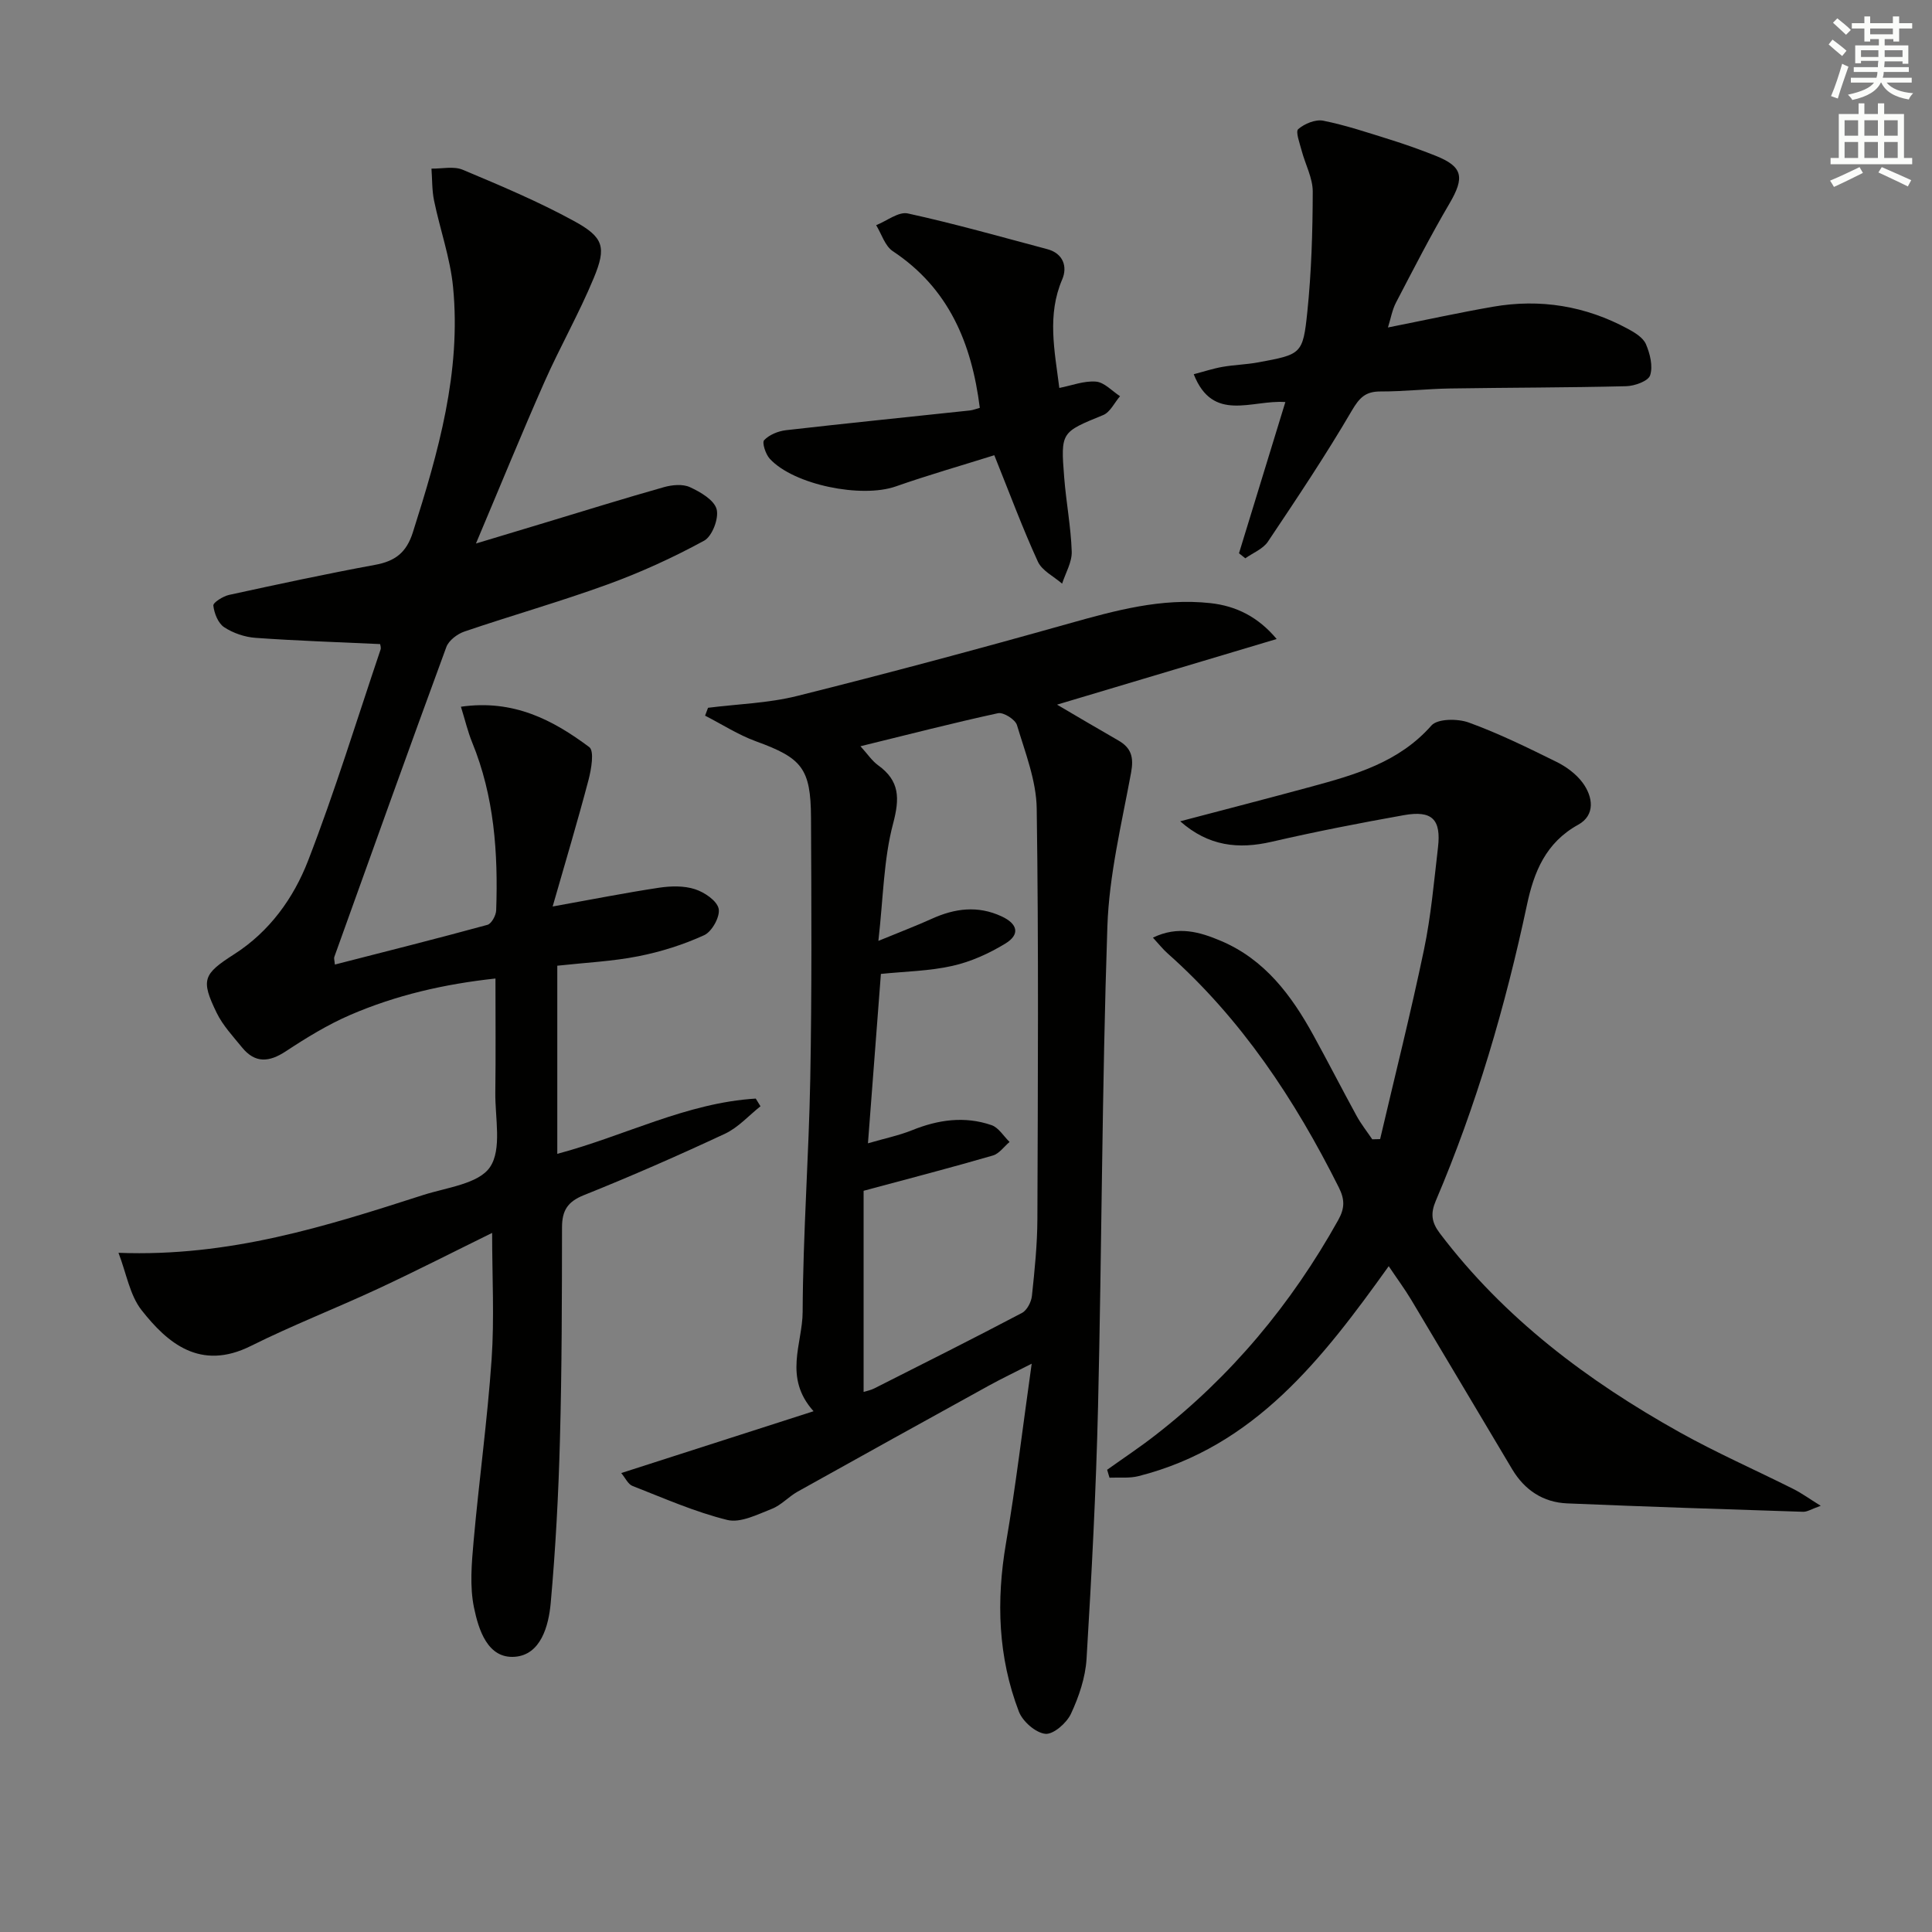 <svg enable-background="new 0 0 400 400" viewBox="0 0 400 400" xmlns="http://www.w3.org/2000/svg"><rect x="0" y="0" width="400" height="400" fill="#808080" stroke="none"/><g fill="#010100"><path d="m115.38 199.94v38.95c13.92-3.69 26.74-10.57 41.09-11.44.33.53.65 1.06.98 1.59-2.43 1.93-4.61 4.4-7.34 5.68-9.63 4.5-19.38 8.78-29.24 12.73-3.39 1.36-4.5 3.21-4.51 6.64-.02 14.66-.03 29.33-.43 43.98-.3 11.28-.9 22.57-1.91 33.81-.43 4.77-2.06 10.74-7.44 11.14-5.64.42-7.51-5.65-8.45-10.21-.9-4.38-.48-9.13-.08-13.67 1.12-12.57 2.86-25.09 3.73-37.68.59-8.55.11-17.17.11-26.2-7.92 3.89-15.68 7.86-23.58 11.54-8.74 4.07-17.76 7.57-26.38 11.87-10.49 5.23-17.28-.62-22.63-7.43-2.43-3.1-3.12-7.57-4.77-11.86 22.98.89 43.02-5.51 63.04-11.95 4.88-1.57 11.51-2.31 13.87-5.78 2.52-3.71 1.04-10.21 1.11-15.49.1-7.64.03-15.28.03-23.57-10.71 1.16-20.62 3.47-30.02 7.52-4.69 2.02-9.12 4.74-13.4 7.56-3.45 2.27-6.34 2.5-9.03-.79-1.87-2.3-3.98-4.54-5.26-7.16-3.36-6.9-2.81-8.04 3.65-12.18 7.29-4.67 12.26-11.59 15.26-19.33 5.56-14.36 10.08-29.12 15.01-43.72.14-.42-.07-.97-.09-1.14-8.67-.4-17.24-.68-25.79-1.29-2.24-.16-4.65-.98-6.51-2.21-1.25-.83-2.05-2.88-2.23-4.47-.07-.63 2-1.93 3.25-2.21 10.05-2.19 20.11-4.36 30.22-6.22 4.15-.76 6.5-2.51 7.84-6.74 5.27-16.57 10.04-33.21 8.32-50.8-.59-6.02-2.7-11.89-3.93-17.87-.45-2.16-.37-4.42-.54-6.63 2.17.04 4.61-.55 6.48.24 7.79 3.27 15.62 6.56 23.01 10.6 6.17 3.37 6.77 5.39 4.12 11.79-3.04 7.35-7.02 14.31-10.24 21.59-4.68 10.58-9.05 21.3-14.16 33.4 5.8-1.75 9.99-3.01 14.19-4.28 8.24-2.49 16.45-5.05 24.73-7.39 1.7-.48 3.9-.69 5.4.01 2.17 1 5 2.65 5.51 4.56.5 1.89-.92 5.6-2.58 6.51-6.39 3.48-13.07 6.54-19.91 9.03-9.8 3.57-19.85 6.42-29.72 9.78-1.47.5-3.25 1.84-3.75 3.21-7.85 21.35-15.51 42.77-23.2 64.18-.1.28.04.64.12 1.56 10.6-2.72 21.12-5.36 31.58-8.22.85-.23 1.79-1.96 1.82-3.03.41-11.87-.4-23.58-4.98-34.76-.9-2.2-1.44-4.55-2.32-7.37 10.89-1.56 19.06 2.75 26.57 8.36 1.08.8.42 4.6-.16 6.82-2.26 8.58-4.81 17.07-7.42 26.18 8.18-1.47 15.09-2.84 22.05-3.89 2.43-.36 5.14-.43 7.42.31 1.96.63 4.55 2.38 4.9 4.04.34 1.62-1.38 4.73-2.98 5.47-4.32 1.98-8.98 3.45-13.65 4.37-5.34 1.06-10.84 1.31-16.78 1.96z"/><path d="m128.62 304.98c13.43-4.32 26.3-8.46 39.82-12.8-6.31-7.01-2.28-14.01-2.26-20.56.07-16.12 1.28-32.24 1.58-48.36.33-17.99.24-35.98.15-53.98-.05-10.23-1.91-12.35-11.4-15.8-3.67-1.34-7.03-3.52-10.53-5.31.2-.54.41-1.09.61-1.63 6.16-.78 12.47-.95 18.46-2.45 18.8-4.7 37.52-9.72 56.17-14.97 9.65-2.71 19.21-5.36 29.37-4.25 5.33.58 9.89 2.84 13.73 7.43-15.47 4.62-30.45 9.1-45.47 13.59 4.04 2.37 8.35 4.93 12.7 7.42 2.7 1.55 3.21 3.51 2.63 6.65-1.95 10.57-4.55 21.2-4.91 31.87-1.12 33.09-1.15 66.21-1.93 99.31-.41 17.44-1.33 34.87-2.38 52.29-.23 3.87-1.58 7.85-3.23 11.39-.89 1.91-3.65 4.33-5.31 4.15-2.02-.22-4.7-2.57-5.48-4.62-4.31-11.27-4.7-22.9-2.67-34.8 2.04-11.9 3.45-23.91 5.33-37.21-3.71 1.89-6.29 3.12-8.78 4.49-13.24 7.3-26.47 14.62-39.67 21.99-1.88 1.05-3.41 2.82-5.37 3.58-2.97 1.16-6.47 2.96-9.2 2.29-6.73-1.66-13.18-4.52-19.67-7.06-.9-.37-1.44-1.64-2.29-2.65zm49.53-150.48c1.45 1.59 2.37 3.01 3.64 3.93 4.5 3.24 4.51 6.83 3.11 12.11-1.96 7.4-2.02 15.3-3.04 24.26 4.49-1.85 7.84-3.12 11.09-4.59 4.75-2.15 9.47-2.77 14.39-.5 3.37 1.55 3.93 3.76.77 5.67-3.35 2.03-7.1 3.74-10.9 4.59-4.77 1.08-9.76 1.15-14.83 1.67-.87 11.45-1.74 22.78-2.68 35.07 3.53-1.03 6.42-1.62 9.11-2.7 5.42-2.2 10.92-2.98 16.48-1.06 1.47.51 2.5 2.29 3.73 3.48-1.15.96-2.15 2.43-3.47 2.81-8.54 2.48-17.15 4.72-26.75 7.3v41.64c.65-.21 1.48-.35 2.2-.72 10.23-5.17 20.47-10.3 30.6-15.64 1.04-.55 1.92-2.27 2.05-3.53.56-5.29 1.11-10.61 1.13-15.92.1-28.32.27-56.64-.14-84.96-.08-5.79-2.39-11.61-4.09-17.29-.35-1.16-2.79-2.7-3.92-2.46-9.34 2.03-18.6 4.42-28.48 6.84z"/><path d="m229.22 304.3c3.32-2.37 6.72-4.62 9.93-7.12 15.74-12.2 28.2-27.18 37.9-44.55 1.41-2.52 1.37-4.32.13-6.8-9.09-18.15-20.13-34.85-35.44-48.44-.96-.85-1.77-1.88-3.04-3.26 5.19-2.52 9.71-1.18 14.05.66 9.07 3.83 14.62 11.25 19.18 19.56 3.04 5.53 5.92 11.16 8.95 16.7.93 1.69 2.14 3.22 3.23 4.83.54-.01 1.09-.03 1.63-.04 3.05-13.05 6.33-26.05 9.07-39.17 1.46-6.97 2.08-14.12 2.91-21.21.68-5.83-1.22-7.73-7.06-6.69-9.15 1.63-18.28 3.41-27.33 5.5-6.93 1.6-13.11.95-18.98-4.23 9.31-2.45 18.21-4.75 27.09-7.16 9.16-2.49 18.19-5.04 24.92-12.67 1.27-1.44 5.44-1.45 7.73-.62 6.22 2.26 12.22 5.21 18.17 8.15 2.03 1 4.06 2.5 5.39 4.29 2.19 2.95 2.67 6.75-.9 8.72-6.73 3.71-9.17 9.8-10.61 16.6-4.47 20.98-10.45 41.5-18.87 61.25-1.13 2.65-.89 4.47.84 6.75 13.33 17.59 30.54 30.51 49.58 41.15 7.67 4.29 15.76 7.84 23.63 11.79 1.68.84 3.22 1.97 5.64 3.47-1.91.67-2.78 1.26-3.63 1.24-16.29-.52-32.57-1.06-48.86-1.74-4.99-.21-8.81-2.76-11.38-7.05-6.99-11.7-13.93-23.44-20.93-35.13-1.36-2.26-2.94-4.39-4.64-6.93-13.71 19.15-27.74 37.36-51.78 43.46-1.92.49-4.02.24-6.03.33-.17-.54-.33-1.09-.49-1.64z"/><path d="m256.52 114.55c3.12-10.17 6.23-20.34 9.6-31.31-6.95-.51-14.99 4.35-18.97-5.76 2.04-.53 3.96-1.17 5.93-1.52 2.44-.43 4.95-.48 7.39-.93 8.95-1.66 9.29-1.66 10.2-10.48.85-8.25 1.1-16.58 1.12-24.88 0-2.84-1.56-5.67-2.31-8.53-.39-1.5-1.29-3.89-.7-4.4 1.3-1.13 3.57-2.07 5.18-1.75 4.69.94 9.26 2.48 13.84 3.91 3.16.99 6.3 2.1 9.38 3.33 5.71 2.27 6.11 4.46 2.91 9.92-3.93 6.69-7.47 13.61-11.06 20.49-.8 1.53-1.09 3.33-1.67 5.16 7.55-1.5 14.61-3.05 21.73-4.29 9.81-1.71 19.19-.17 27.96 4.58 1.43.77 3.14 1.81 3.72 3.16.85 1.98 1.49 4.56.87 6.46-.39 1.19-3.21 2.21-4.96 2.25-12.14.3-24.3.28-36.45.47-4.81.08-9.61.63-14.42.62-3.08-.01-4.34 1.26-5.92 3.95-5.42 9.27-11.4 18.21-17.38 27.14-1.01 1.51-3.09 2.32-4.68 3.45-.43-.35-.87-.69-1.31-1.04z"/><path d="m205.86 94.25c-6.94 2.18-13.74 4.12-20.4 6.46-7.06 2.48-21.08-.3-26.08-5.72-.87-.94-1.65-3.36-1.17-3.86 1.06-1.12 2.9-1.87 4.5-2.06 12.69-1.45 25.41-2.73 38.11-4.09.63-.07 1.23-.32 2.04-.54-1.69-13.37-6.39-24.73-18.02-32.44-1.62-1.08-2.32-3.55-3.44-5.38 2.2-.87 4.64-2.85 6.55-2.43 9.7 2.12 19.26 4.84 28.86 7.39 3.37.89 4.22 3.68 3.11 6.27-3.16 7.36-1.59 14.66-.6 22.47 2.6-.51 5.15-1.52 7.6-1.31 1.73.15 3.32 1.95 4.97 3.02-1.15 1.33-2.03 3.3-3.48 3.9-8.71 3.57-8.83 3.47-8.08 12.92.4 5.13 1.39 10.22 1.56 15.35.07 2.19-1.28 4.42-1.99 6.64-1.72-1.5-4.15-2.67-5.02-4.56-3.18-6.94-5.83-14.1-9.02-22.03z"/></g><path d="m378.6 9.2.8-1c.9.7 1.9 1.4 2.9 2.3l-.9 1.1c-1.1-.9-2-1.7-2.8-2.4zm.5 10.7c.9-2.1 1.6-4.3 2.3-6.7.4.2.8.4 1.3.6-.7 2.1-1.5 4.2-2.2 6.6zm.4-15.2.9-.9c1 .8 2 1.6 2.8 2.4l-1 1c-1-.9-1.9-1.8-2.7-2.5zm12.5-1.3h1.2v1.4h2.7v1.1h-2.7v2.7h-1.2v-.5h-1.8v1.3h4.9v3.8h-1.2v-.5h-3.7c0 .4-.1.9-.1 1.2h5.1v1h-5.2c0 .5-.1.9-.2 1.2h6v1h-5.2c1.1 1.3 2.9 2 5.5 2.2-.4.4-.7.8-.9 1.3-2.9-.5-4.8-1.6-5.7-3.5h-.1c-.8 1.7-2.7 2.9-5.9 3.6-.2-.4-.6-.8-.9-1.1 2.8-.6 4.6-1.4 5.4-2.5h-4.8v-1h5.3c.1-.3.2-.7.2-1.2h-4.9v-1h5c0-.4 0-.8.1-1.3h-3.6v.5h-1.2v-3.7h4.9v-1.3h-1.8v.5h-1.2v-2.7h-2.6v-1.1h2.6v-1.4h1.2v1.4h4.7v-1.4zm-6.7 8.4h3.6c0-.4 0-.9 0-1.4h-3.6zm1.9-4.7h4.7v-1.2h-4.7zm6.7 3.3h-3.7v1.4h3.7z" fill="#fbfcfa"/><path d="m384.7 21.4h1.3v2.2h2.8v-2.2h1.3v2.2h4.1v9.1h1.7v1.3h-16.9v-1.3h1.7v-9.1h4.1v-2.2zm.3 13.2.7 1.2c-1.8.9-3.8 1.9-6 2.9-.2-.4-.5-.8-.8-1.3 2.4-1 4.4-2 6.1-2.8zm-3.1-6.5h2.8v-3.2h-2.8zm0 4.6h2.8v-3.3h-2.8zm4.1-4.6h2.8v-3.2h-2.8zm0 4.6h2.8v-3.3h-2.8v3.2zm3.6 1.9c2.1.9 4.1 1.8 6.1 2.7l-.7 1.3c-2.2-1.1-4.2-2-6.1-2.9zm3.3-9.7h-2.8v3.2h2.8zm-2.8 7.8h2.8v-3.3h-2.8z" fill="#fbfcfa"/></svg>